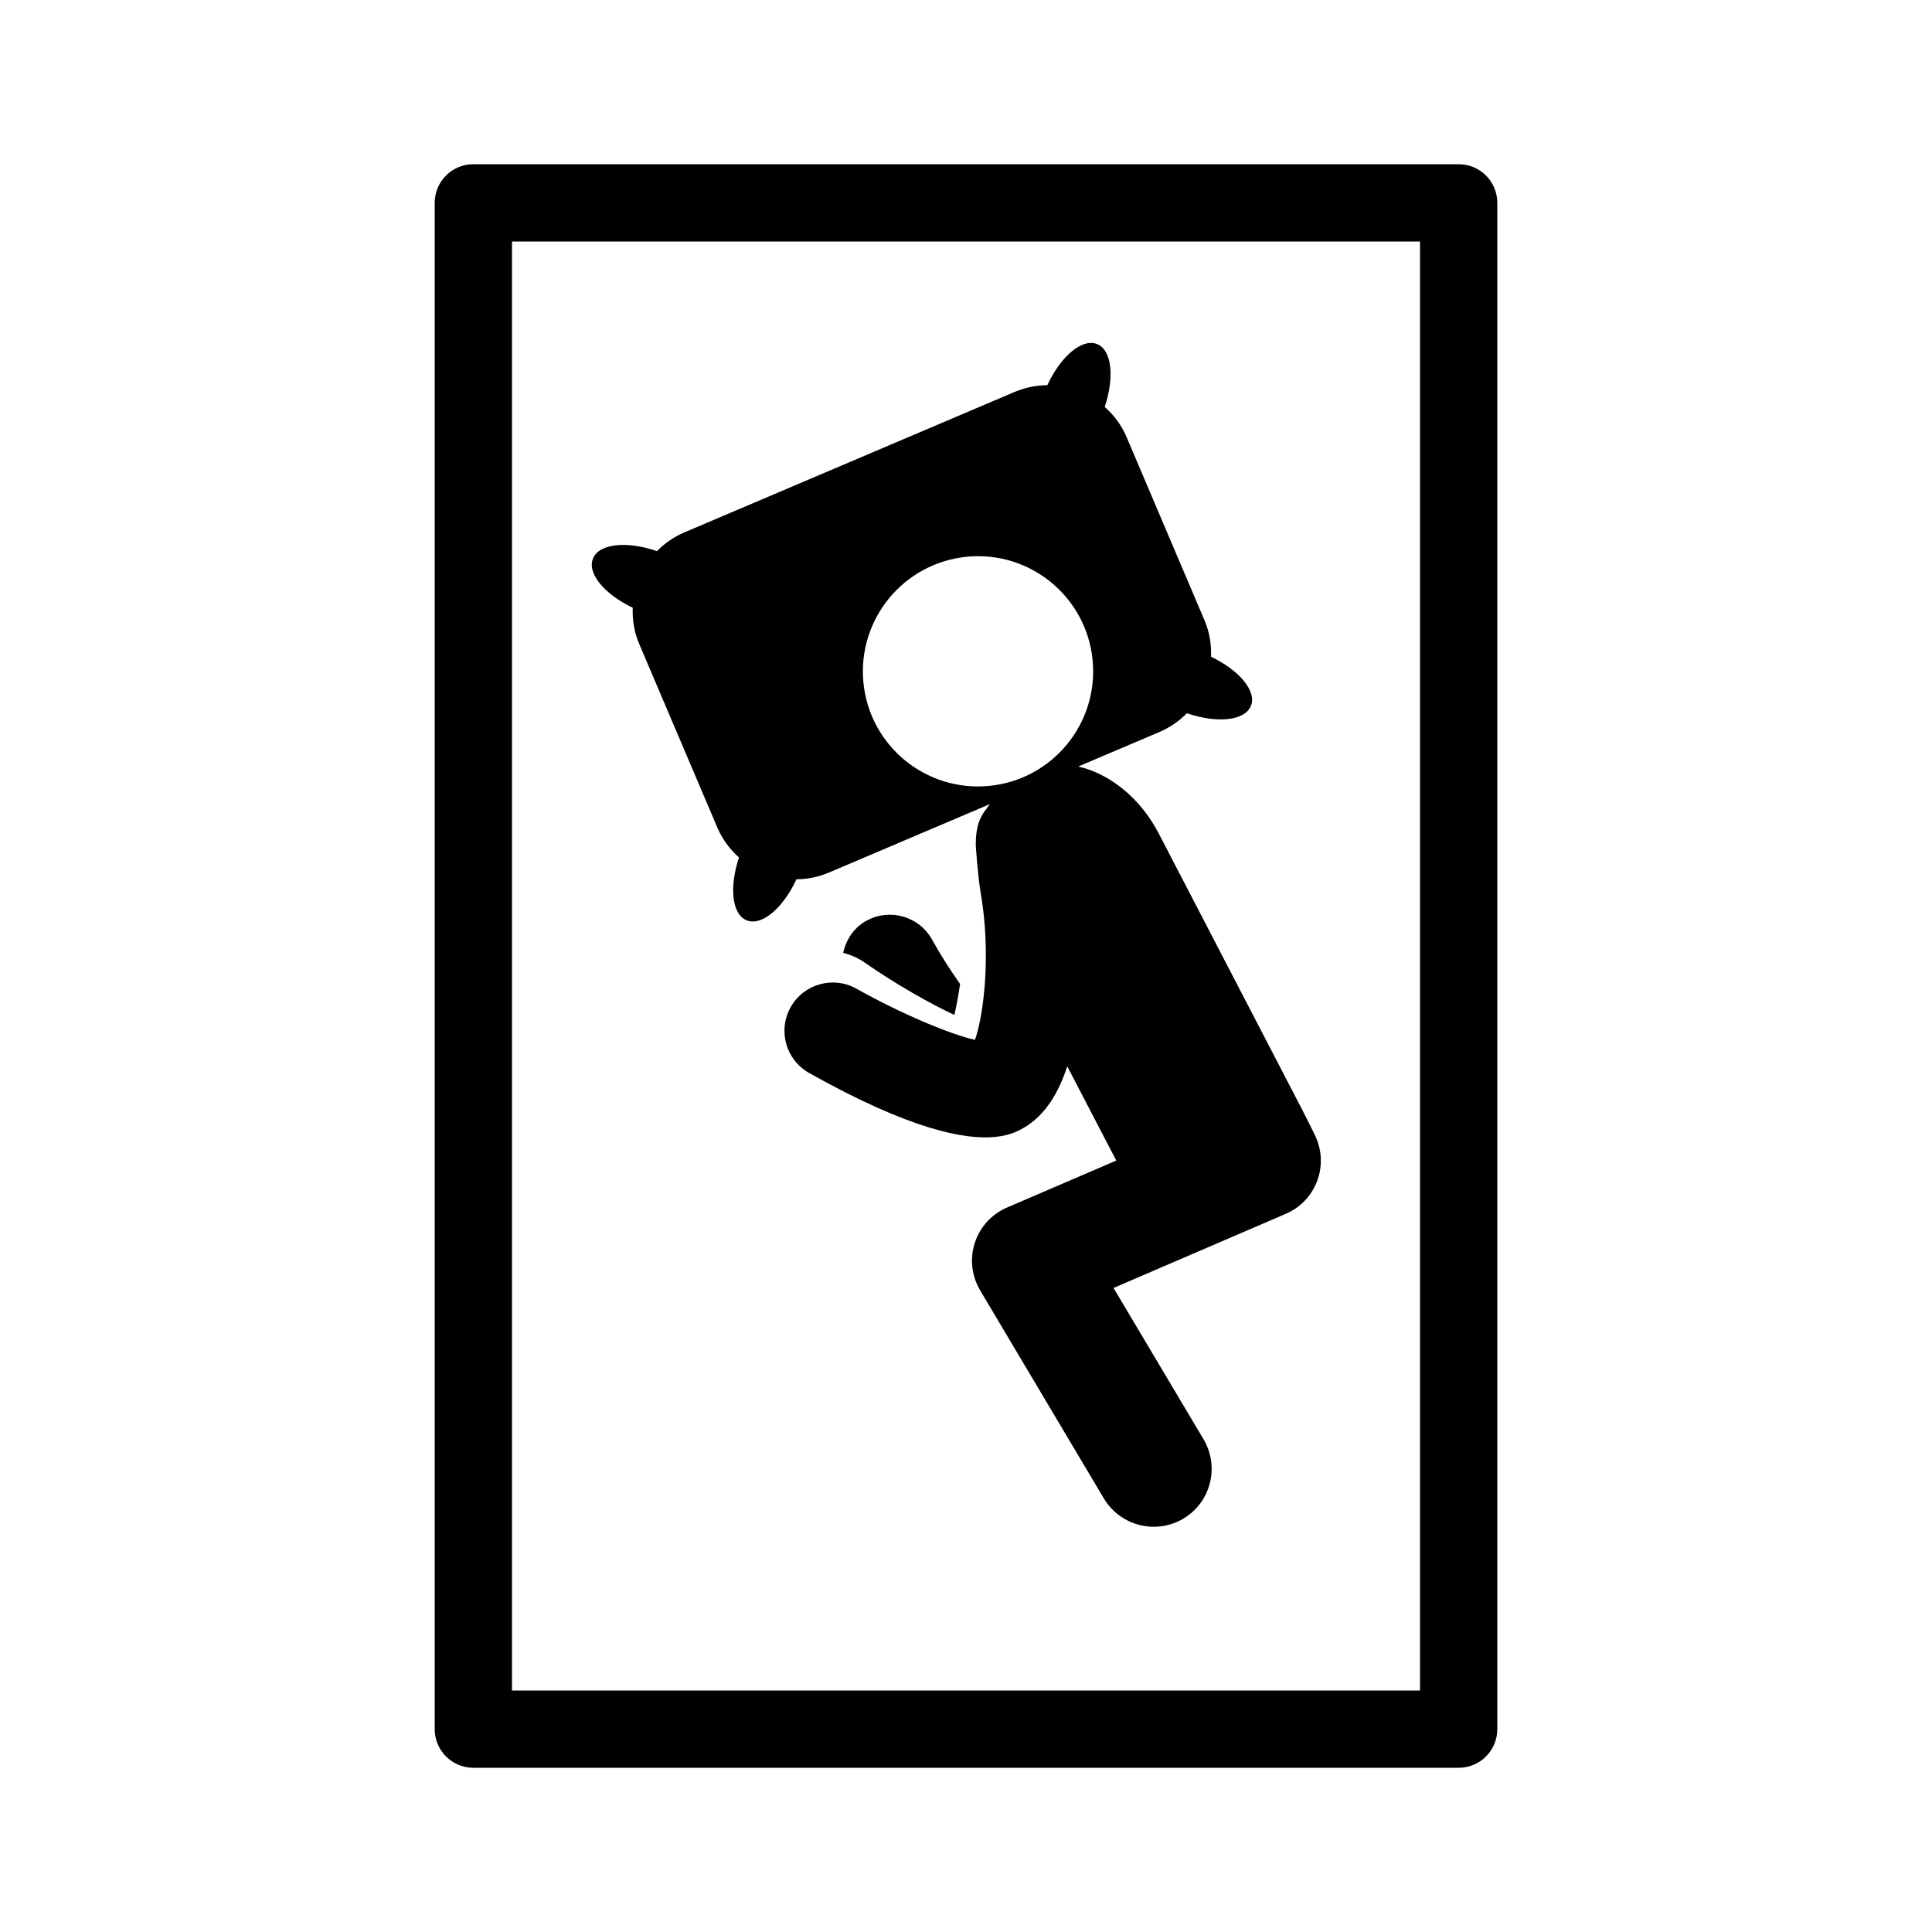 <?xml version="1.0" encoding="utf-8"?>
<!-- Generator: Adobe Illustrator 16.0.0, SVG Export Plug-In . SVG Version: 6.00 Build 0)  -->
<!DOCTYPE svg PUBLIC "-//W3C//DTD SVG 1.1//EN" "http://www.w3.org/Graphics/SVG/1.1/DTD/svg11.dtd">
<svg version="1.1" id="Layer_1" xmlns="http://www.w3.org/2000/svg" xmlns:xlink="http://www.w3.org/1999/xlink" x="0px" y="0px"
	 width="50px" height="50px" viewBox="0 0 50 50" enable-background="new 0 0 50 50" xml:space="preserve">
<path d="M37.75,4.25h-25.5c-0.553,0-1,0.448-1,1v39.5c0,0.552,0.447,1,1,1h25.5c0.553,0,1-0.448,1-1V5.25
	C38.75,4.698,38.303,4.25,37.75,4.25z M36.75,43.75h-23.5V6.25h23.5V43.75z M22.365,24.903c-0.167-0.116-0.352-0.192-0.543-0.244
	c0.074-0.341,0.275-0.65,0.604-0.832c0.604-0.331,1.364-0.112,1.697,0.492c0.218,0.394,0.474,0.792,0.724,1.147
	c-0.046,0.31-0.096,0.579-0.148,0.8C24.1,25.989,23.195,25.481,22.365,24.903z M16.375,15.728c-0.012,0.313,0.038,0.633,0.169,0.94
	l2.021,4.75c0.131,0.307,0.326,0.564,0.56,0.773c-0.254,0.763-0.187,1.472,0.199,1.627c0.391,0.157,0.942-0.317,1.288-1.062
	c0.279-0.002,0.565-0.057,0.84-0.174l4.165-1.771c-0.023,0.039-0.059,0.07-0.078,0.111c-0.218,0.26-0.289,0.547-0.286,0.962
	c0.002,0.017,0.054,0.8,0.124,1.202c0.282,1.622,0.076,3.203-0.144,3.824c-0.625-0.131-1.95-0.694-3.069-1.323
	c-0.601-0.337-1.362-0.125-1.702,0.478c-0.338,0.604-0.125,1.363,0.477,1.703c2.648,1.488,4.053,1.73,4.812,1.656
	c0.41-0.04,0.633-0.172,0.765-0.249c0.521-0.311,0.875-0.87,1.104-1.579l1.269,2.439l-2.828,1.216
	c-0.396,0.171-0.702,0.504-0.833,0.915c-0.134,0.411-0.082,0.859,0.139,1.23l3.2,5.383c0.309,0.516,0.875,0.781,1.437,0.727
	c0.213-0.021,0.427-0.088,0.621-0.204c0.713-0.424,0.944-1.344,0.521-2.056l-2.328-3.914l4.457-1.918
	c0.765-0.328,1.113-1.21,0.785-1.971c-0.053-0.123-0.302-0.611-0.384-0.771l-3.687-7.1c-0.481-0.927-1.275-1.55-2.084-1.735
	l2.103-0.894c0.274-0.117,0.513-0.284,0.708-0.485c0.775,0.267,1.501,0.199,1.658-0.191c0.154-0.385-0.309-0.925-1.033-1.271
	c0.012-0.313-0.037-0.633-0.168-0.941l-2.02-4.75c-0.131-0.307-0.326-0.564-0.563-0.773c0.254-0.763,0.188-1.472-0.197-1.627
	C28,8.749,27.451,9.224,27.105,9.968c-0.281,0.002-0.566,0.058-0.844,0.174l-8.549,3.636c-0.275,0.117-0.513,0.284-0.71,0.485
	c-0.774-0.267-1.499-0.199-1.655,0.191C15.188,14.841,15.648,15.382,16.375,15.728z M25.025,14.408
	c1.637-0.158,3.094,1.04,3.252,2.678c0.158,1.639-1.041,3.095-2.678,3.253c-1.641,0.159-3.097-1.04-3.254-2.678
	C22.188,16.023,23.389,14.567,25.025,14.408z"/>
</svg>
